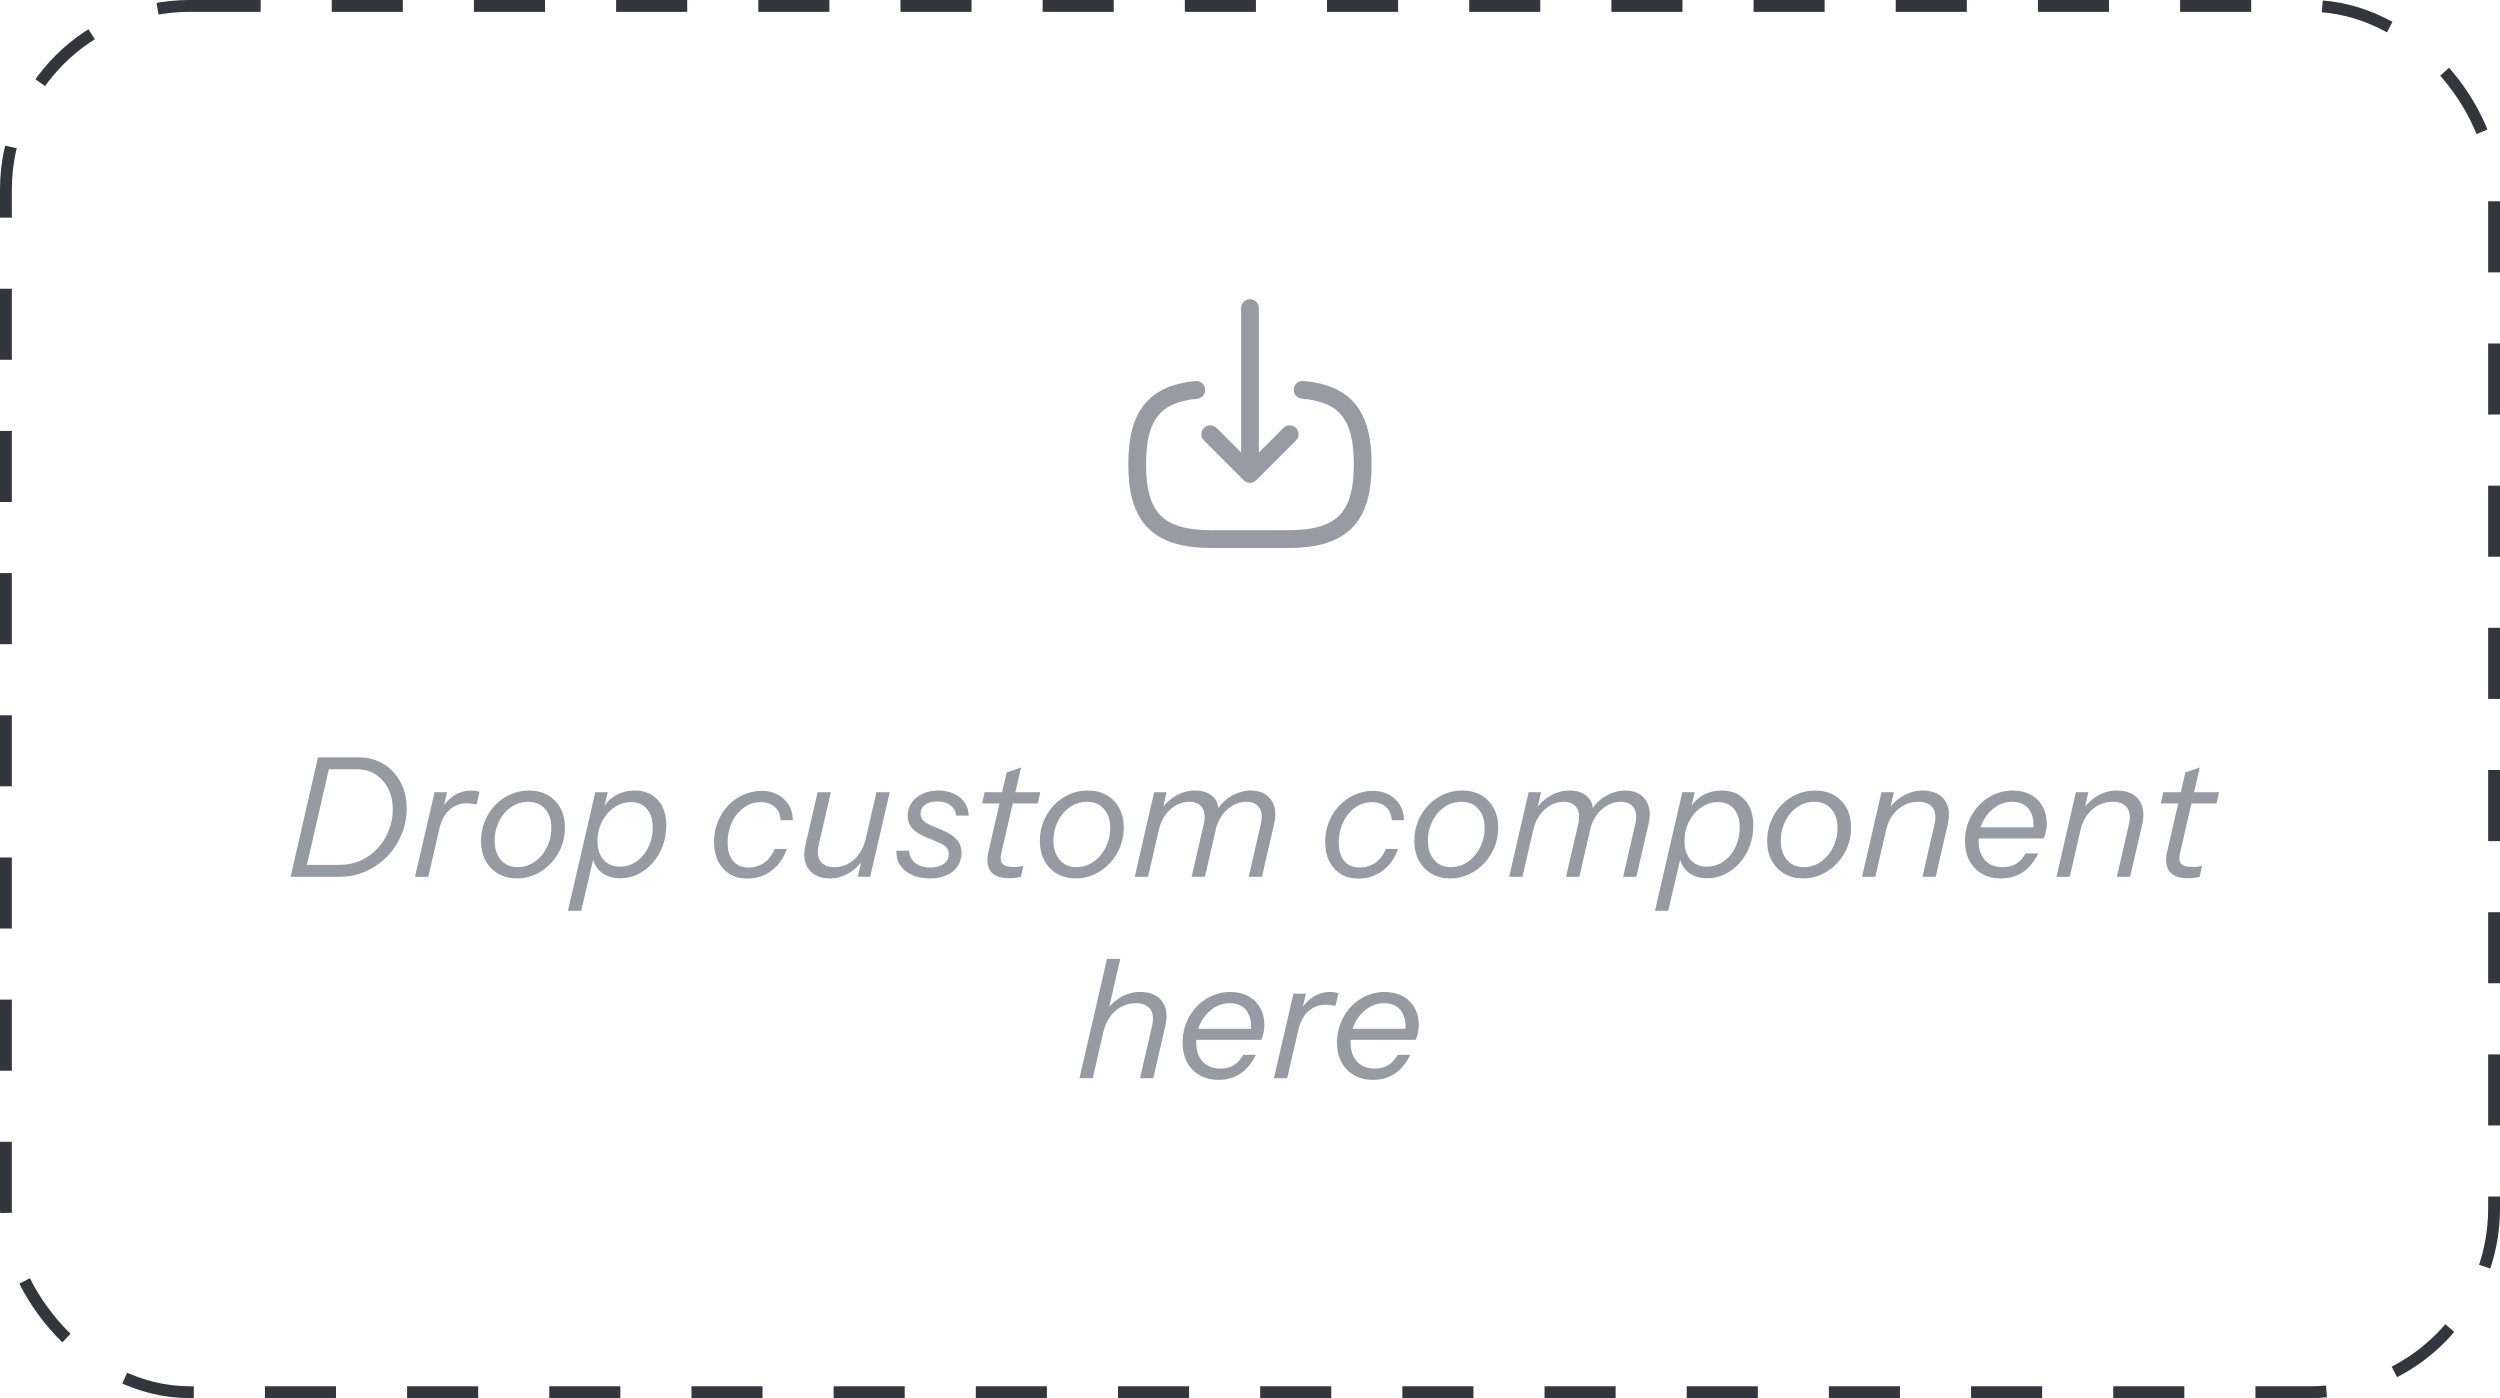 <svg width="211" height="118" viewBox="0 0 211 118" fill="none" xmlns="http://www.w3.org/2000/svg">
<rect x="0.5" y="0.5" width="210" height="117" rx="15.5" stroke="#33373D" stroke-linejoin="round" stroke-dasharray="6 6"/>
<path d="M109.94 32.9C113.54 33.21 115.01 35.06 115.01 39.11V39.24C115.01 43.71 113.22 45.5 108.75 45.5H102.24C97.77 45.5 95.981 43.71 95.981 39.24V39.11C95.981 35.09 97.43 33.24 100.97 32.91" stroke="#979BA3" stroke-width="1.5" stroke-linecap="round" stroke-linejoin="round"/>
<path d="M105.5 26V38.88" stroke="#979BA3" stroke-width="1.5" stroke-linecap="round" stroke-linejoin="round"/>
<path d="M108.85 36.65L105.5 40L102.15 36.65" stroke="#979BA3" stroke-width="1.5" stroke-linecap="round" stroke-linejoin="round"/>
<path d="M25.213 74L25.437 72.992H28.699C29.343 72.992 29.936 72.866 30.477 72.614C31.018 72.362 31.49 72.017 31.891 71.578C32.292 71.139 32.6 70.64 32.815 70.08C33.039 69.52 33.151 68.932 33.151 68.316C33.151 67.663 33.025 67.084 32.773 66.58C32.521 66.067 32.166 65.665 31.709 65.376C31.261 65.077 30.729 64.928 30.113 64.928H27.271L27.495 63.92H30.225C31.047 63.92 31.76 64.107 32.367 64.48C32.983 64.853 33.464 65.367 33.809 66.02C34.154 66.664 34.327 67.401 34.327 68.232C34.327 68.988 34.182 69.716 33.893 70.416C33.613 71.107 33.217 71.723 32.703 72.264C32.19 72.796 31.583 73.221 30.883 73.538C30.192 73.846 29.441 74 28.629 74H25.213ZM24.527 74L26.837 63.92H27.985L25.675 74H24.527ZM35.026 74L36.678 66.86H37.728L37.309 68.68H37.379L36.147 74H35.026ZM37.056 70.038L37.252 68.33C37.495 67.854 37.84 67.467 38.288 67.168C38.746 66.869 39.25 66.72 39.8 66.72C39.959 66.72 40.094 66.734 40.206 66.762C40.319 66.781 40.407 66.804 40.472 66.832L40.221 67.91C40.146 67.882 40.029 67.859 39.87 67.84C39.721 67.812 39.577 67.798 39.437 67.798C38.83 67.798 38.321 67.989 37.91 68.372C37.5 68.755 37.215 69.31 37.056 70.038ZM43.636 74.14C43.039 74.14 42.512 74.009 42.054 73.748C41.597 73.477 41.238 73.104 40.977 72.628C40.724 72.152 40.599 71.601 40.599 70.976C40.599 70.388 40.701 69.837 40.907 69.324C41.121 68.811 41.41 68.358 41.775 67.966C42.148 67.574 42.577 67.271 43.062 67.056C43.548 66.832 44.071 66.72 44.63 66.72C45.246 66.72 45.783 66.851 46.24 67.112C46.698 67.373 47.053 67.742 47.304 68.218C47.556 68.685 47.682 69.231 47.682 69.856C47.682 70.444 47.575 70.999 47.361 71.522C47.146 72.035 46.852 72.488 46.478 72.88C46.105 73.272 45.676 73.58 45.191 73.804C44.705 74.028 44.187 74.14 43.636 74.14ZM43.693 73.188C44.075 73.188 44.439 73.104 44.785 72.936C45.13 72.759 45.433 72.521 45.694 72.222C45.956 71.914 46.161 71.559 46.31 71.158C46.46 70.757 46.535 70.327 46.535 69.87C46.535 69.198 46.357 68.666 46.002 68.274C45.657 67.873 45.181 67.672 44.575 67.672C44.182 67.672 43.814 67.756 43.468 67.924C43.133 68.092 42.834 68.325 42.572 68.624C42.321 68.923 42.12 69.273 41.971 69.674C41.821 70.066 41.746 70.491 41.746 70.948C41.746 71.629 41.924 72.175 42.279 72.586C42.633 72.987 43.105 73.188 43.693 73.188ZM52.358 74.126C51.882 74.126 51.467 74.037 51.112 73.86C50.758 73.673 50.482 73.417 50.286 73.09C50.09 72.763 49.988 72.39 49.978 71.97L50.202 71.956L49.054 76.87H47.934L50.244 66.86H51.294L50.958 68.288L50.888 68.232C51.159 67.747 51.528 67.373 51.994 67.112C52.47 66.851 52.993 66.72 53.562 66.72C54.393 66.72 55.046 66.986 55.522 67.518C55.998 68.041 56.236 68.759 56.236 69.674C56.236 70.29 56.134 70.869 55.928 71.41C55.732 71.942 55.452 72.413 55.088 72.824C54.734 73.225 54.323 73.543 53.856 73.776C53.39 74.009 52.89 74.126 52.358 74.126ZM52.316 73.146C52.708 73.146 53.072 73.062 53.408 72.894C53.744 72.717 54.038 72.479 54.29 72.18C54.542 71.872 54.738 71.517 54.878 71.116C55.018 70.715 55.088 70.29 55.088 69.842C55.088 69.179 54.925 68.657 54.598 68.274C54.281 67.891 53.833 67.7 53.254 67.7C52.946 67.7 52.648 67.756 52.358 67.868C52.078 67.98 51.822 68.139 51.588 68.344C51.355 68.54 51.15 68.778 50.972 69.058C50.795 69.329 50.66 69.627 50.566 69.954C50.473 70.281 50.426 70.621 50.426 70.976C50.426 71.648 50.599 72.18 50.944 72.572C51.29 72.955 51.747 73.146 52.316 73.146ZM63.077 74.154C62.508 74.154 62.013 74.028 61.593 73.776C61.173 73.515 60.846 73.155 60.613 72.698C60.38 72.231 60.263 71.69 60.263 71.074C60.263 70.589 60.328 70.131 60.459 69.702C60.599 69.273 60.791 68.876 61.033 68.512C61.285 68.148 61.579 67.835 61.915 67.574C62.251 67.313 62.62 67.112 63.021 66.972C63.422 66.823 63.847 66.748 64.295 66.748C64.678 66.748 65.028 66.809 65.345 66.93C65.662 67.051 65.938 67.224 66.171 67.448C66.404 67.663 66.587 67.924 66.717 68.232C66.848 68.531 66.913 68.862 66.913 69.226H65.877C65.868 68.909 65.793 68.638 65.653 68.414C65.513 68.19 65.322 68.017 65.079 67.896C64.837 67.765 64.547 67.7 64.211 67.7C63.894 67.7 63.595 67.756 63.315 67.868C63.035 67.98 62.779 68.143 62.545 68.358C62.312 68.563 62.111 68.806 61.943 69.086C61.775 69.366 61.645 69.679 61.551 70.024C61.458 70.369 61.411 70.733 61.411 71.116C61.411 71.779 61.565 72.297 61.873 72.67C62.181 73.034 62.615 73.216 63.175 73.216C63.679 73.216 64.127 73.076 64.519 72.796C64.911 72.516 65.196 72.133 65.373 71.648H66.409C66.157 72.413 65.728 73.025 65.121 73.482C64.524 73.93 63.843 74.154 63.077 74.154ZM70.069 74.14C69.257 74.14 68.655 73.883 68.263 73.37C67.871 72.857 67.778 72.166 67.983 71.298L69.005 66.86H70.125L69.117 71.242C68.968 71.867 69.01 72.348 69.243 72.684C69.486 73.02 69.873 73.188 70.405 73.188C71.04 73.188 71.595 72.978 72.071 72.558C72.556 72.129 72.888 71.545 73.065 70.808L72.855 72.558C72.5 73.062 72.076 73.454 71.581 73.734C71.096 74.005 70.592 74.14 70.069 74.14ZM72.393 74L72.785 72.32H72.715L73.975 66.86H75.095L73.443 74H72.393ZM78.468 74.14C77.898 74.14 77.399 74.042 76.97 73.846C76.54 73.65 76.209 73.379 75.976 73.034C75.743 72.679 75.635 72.269 75.654 71.802H76.732C76.741 72.091 76.82 72.343 76.97 72.558C77.129 72.763 77.338 72.927 77.6 73.048C77.871 73.16 78.178 73.216 78.524 73.216C78.99 73.216 79.364 73.113 79.644 72.908C79.933 72.703 80.078 72.427 80.078 72.082C80.078 71.849 80.003 71.657 79.854 71.508C79.704 71.349 79.466 71.205 79.14 71.074L78.118 70.64C77.605 70.425 77.222 70.178 76.97 69.898C76.727 69.609 76.606 69.263 76.606 68.862C76.606 68.442 76.718 68.073 76.942 67.756C77.166 67.429 77.469 67.177 77.852 67C78.244 66.813 78.692 66.72 79.196 66.72C79.691 66.72 80.129 66.809 80.512 66.986C80.894 67.163 81.193 67.411 81.408 67.728C81.632 68.036 81.749 68.405 81.758 68.834H80.694C80.666 68.582 80.582 68.367 80.442 68.19C80.311 68.013 80.129 67.877 79.896 67.784C79.672 67.691 79.401 67.644 79.084 67.644C78.664 67.644 78.328 67.737 78.076 67.924C77.824 68.111 77.698 68.367 77.698 68.694C77.698 68.909 77.772 69.095 77.922 69.254C78.071 69.403 78.309 69.548 78.636 69.688L79.63 70.108C80.153 70.332 80.535 70.593 80.778 70.892C81.03 71.191 81.156 71.545 81.156 71.956C81.156 72.395 81.044 72.782 80.82 73.118C80.605 73.445 80.297 73.697 79.896 73.874C79.495 74.051 79.019 74.14 78.468 74.14ZM85.213 74.126C84.42 74.126 83.883 73.925 83.603 73.524C83.323 73.113 83.262 72.567 83.421 71.886L84.961 65.194L86.179 64.774L84.499 72.054C84.415 72.437 84.452 72.721 84.611 72.908C84.779 73.085 85.092 73.174 85.549 73.174C85.736 73.174 85.894 73.165 86.025 73.146C86.165 73.118 86.282 73.085 86.375 73.048L86.165 74C86.062 74.037 85.932 74.065 85.773 74.084C85.614 74.112 85.428 74.126 85.213 74.126ZM82.889 67.812L83.099 66.86H87.803L87.593 67.812H82.889ZM90.802 74.14C90.205 74.14 89.678 74.009 89.22 73.748C88.763 73.477 88.404 73.104 88.142 72.628C87.89 72.152 87.764 71.601 87.764 70.976C87.764 70.388 87.867 69.837 88.072 69.324C88.287 68.811 88.576 68.358 88.94 67.966C89.314 67.574 89.743 67.271 90.228 67.056C90.714 66.832 91.236 66.72 91.796 66.72C92.412 66.72 92.949 66.851 93.406 67.112C93.864 67.373 94.218 67.742 94.47 68.218C94.722 68.685 94.848 69.231 94.848 69.856C94.848 70.444 94.741 70.999 94.526 71.522C94.312 72.035 94.018 72.488 93.644 72.88C93.271 73.272 92.842 73.58 92.356 73.804C91.871 74.028 91.353 74.14 90.802 74.14ZM90.858 73.188C91.241 73.188 91.605 73.104 91.95 72.936C92.296 72.759 92.599 72.521 92.86 72.222C93.122 71.914 93.327 71.559 93.476 71.158C93.626 70.757 93.7 70.327 93.7 69.87C93.7 69.198 93.523 68.666 93.168 68.274C92.823 67.873 92.347 67.672 91.74 67.672C91.348 67.672 90.98 67.756 90.634 67.924C90.298 68.092 90 68.325 89.738 68.624C89.486 68.923 89.286 69.273 89.136 69.674C88.987 70.066 88.912 70.491 88.912 70.948C88.912 71.629 89.09 72.175 89.444 72.586C89.799 72.987 90.27 73.188 90.858 73.188ZM95.772 74L97.41 66.86H98.46L98.082 68.54H98.152L96.892 74H95.772ZM100.574 74L101.582 69.618C101.731 68.983 101.694 68.503 101.47 68.176C101.246 67.84 100.887 67.672 100.392 67.672C99.795 67.672 99.258 67.887 98.782 68.316C98.306 68.736 97.979 69.315 97.802 70.052L98.012 68.302C98.367 67.798 98.791 67.411 99.286 67.14C99.79 66.86 100.317 66.72 100.868 66.72C101.605 66.72 102.156 66.944 102.52 67.392C102.884 67.84 102.949 68.563 102.716 69.562L101.694 74H100.574ZM105.39 74L106.398 69.618C106.547 68.983 106.51 68.503 106.286 68.176C106.062 67.84 105.703 67.672 105.208 67.672C104.611 67.672 104.069 67.887 103.584 68.316C103.108 68.745 102.772 69.333 102.576 70.08L102.646 68.47C103.001 67.882 103.444 67.443 103.976 67.154C104.508 66.865 105.031 66.72 105.544 66.72C106.057 66.72 106.487 66.837 106.832 67.07C107.177 67.303 107.415 67.635 107.546 68.064C107.677 68.484 107.672 68.983 107.532 69.562L106.51 74H105.39ZM114.659 74.154C114.09 74.154 113.595 74.028 113.175 73.776C112.755 73.515 112.428 73.155 112.195 72.698C111.962 72.231 111.845 71.69 111.845 71.074C111.845 70.589 111.91 70.131 112.041 69.702C112.181 69.273 112.372 68.876 112.615 68.512C112.867 68.148 113.161 67.835 113.497 67.574C113.833 67.313 114.202 67.112 114.603 66.972C115.004 66.823 115.429 66.748 115.877 66.748C116.26 66.748 116.61 66.809 116.927 66.93C117.244 67.051 117.52 67.224 117.753 67.448C117.986 67.663 118.168 67.924 118.299 68.232C118.43 68.531 118.495 68.862 118.495 69.226H117.459C117.45 68.909 117.375 68.638 117.235 68.414C117.095 68.19 116.904 68.017 116.661 67.896C116.418 67.765 116.129 67.7 115.793 67.7C115.476 67.7 115.177 67.756 114.897 67.868C114.617 67.98 114.36 68.143 114.127 68.358C113.894 68.563 113.693 68.806 113.525 69.086C113.357 69.366 113.226 69.679 113.133 70.024C113.04 70.369 112.993 70.733 112.993 71.116C112.993 71.779 113.147 72.297 113.455 72.67C113.763 73.034 114.197 73.216 114.757 73.216C115.261 73.216 115.709 73.076 116.101 72.796C116.493 72.516 116.778 72.133 116.955 71.648H117.991C117.739 72.413 117.31 73.025 116.703 73.482C116.106 73.93 115.424 74.154 114.659 74.154ZM122.405 74.14C121.807 74.14 121.28 74.009 120.823 73.748C120.365 73.477 120.006 73.104 119.745 72.628C119.493 72.152 119.367 71.601 119.367 70.976C119.367 70.388 119.469 69.837 119.675 69.324C119.889 68.811 120.179 68.358 120.543 67.966C120.916 67.574 121.345 67.271 121.831 67.056C122.316 66.832 122.839 66.72 123.399 66.72C124.015 66.72 124.551 66.851 125.009 67.112C125.466 67.373 125.821 67.742 126.073 68.218C126.325 68.685 126.451 69.231 126.451 69.856C126.451 70.444 126.343 70.999 126.129 71.522C125.914 72.035 125.62 72.488 125.247 72.88C124.873 73.272 124.444 73.58 123.959 73.804C123.473 74.028 122.955 74.14 122.405 74.14ZM122.461 73.188C122.843 73.188 123.207 73.104 123.553 72.936C123.898 72.759 124.201 72.521 124.463 72.222C124.724 71.914 124.929 71.559 125.079 71.158C125.228 70.757 125.303 70.327 125.303 69.87C125.303 69.198 125.125 68.666 124.771 68.274C124.425 67.873 123.949 67.672 123.343 67.672C122.951 67.672 122.582 67.756 122.237 67.924C121.901 68.092 121.602 68.325 121.341 68.624C121.089 68.923 120.888 69.273 120.739 69.674C120.589 70.066 120.515 70.491 120.515 70.948C120.515 71.629 120.692 72.175 121.047 72.586C121.401 72.987 121.873 73.188 122.461 73.188ZM127.374 74L129.012 66.86H130.062L129.684 68.54H129.754L128.494 74H127.374ZM132.176 74L133.184 69.618C133.334 68.983 133.296 68.503 133.072 68.176C132.848 67.84 132.489 67.672 131.994 67.672C131.397 67.672 130.86 67.887 130.384 68.316C129.908 68.736 129.582 69.315 129.404 70.052L129.614 68.302C129.969 67.798 130.394 67.411 130.888 67.14C131.392 66.86 131.92 66.72 132.47 66.72C133.208 66.72 133.758 66.944 134.122 67.392C134.486 67.84 134.552 68.563 134.318 69.562L133.296 74H132.176ZM136.992 74L138 69.618C138.15 68.983 138.112 68.503 137.888 68.176C137.664 67.84 137.305 67.672 136.81 67.672C136.213 67.672 135.672 67.887 135.186 68.316C134.71 68.745 134.374 69.333 134.178 70.08L134.248 68.47C134.603 67.882 135.046 67.443 135.578 67.154C136.11 66.865 136.633 66.72 137.146 66.72C137.66 66.72 138.089 66.837 138.434 67.07C138.78 67.303 139.018 67.635 139.148 68.064C139.279 68.484 139.274 68.983 139.134 69.562L138.112 74H136.992ZM144.103 74.126C143.627 74.126 143.211 74.037 142.857 73.86C142.502 73.673 142.227 73.417 142.031 73.09C141.835 72.763 141.732 72.39 141.723 71.97L141.947 71.956L140.799 76.87H139.679L141.989 66.86H143.039L142.703 68.288L142.633 68.232C142.903 67.747 143.272 67.373 143.739 67.112C144.215 66.851 144.737 66.72 145.307 66.72C146.137 66.72 146.791 66.986 147.267 67.518C147.743 68.041 147.981 68.759 147.981 69.674C147.981 70.29 147.878 70.869 147.673 71.41C147.477 71.942 147.197 72.413 146.833 72.824C146.478 73.225 146.067 73.543 145.601 73.776C145.134 74.009 144.635 74.126 144.103 74.126ZM144.061 73.146C144.453 73.146 144.817 73.062 145.153 72.894C145.489 72.717 145.783 72.479 146.035 72.18C146.287 71.872 146.483 71.517 146.623 71.116C146.763 70.715 146.833 70.29 146.833 69.842C146.833 69.179 146.669 68.657 146.343 68.274C146.025 67.891 145.577 67.7 144.999 67.7C144.691 67.7 144.392 67.756 144.103 67.868C143.823 67.98 143.566 68.139 143.333 68.344C143.099 68.54 142.894 68.778 142.717 69.058C142.539 69.329 142.404 69.627 142.311 69.954C142.217 70.281 142.171 70.621 142.171 70.976C142.171 71.648 142.343 72.18 142.689 72.572C143.034 72.955 143.491 73.146 144.061 73.146ZM152.187 74.14C151.589 74.14 151.062 74.009 150.605 73.748C150.147 73.477 149.788 73.104 149.527 72.628C149.275 72.152 149.149 71.601 149.149 70.976C149.149 70.388 149.251 69.837 149.457 69.324C149.671 68.811 149.961 68.358 150.325 67.966C150.698 67.574 151.127 67.271 151.613 67.056C152.098 66.832 152.621 66.72 153.181 66.72C153.797 66.72 154.333 66.851 154.791 67.112C155.248 67.373 155.603 67.742 155.855 68.218C156.107 68.685 156.233 69.231 156.233 69.856C156.233 70.444 156.125 70.999 155.911 71.522C155.696 72.035 155.402 72.488 155.029 72.88C154.655 73.272 154.226 73.58 153.741 73.804C153.255 74.028 152.737 74.14 152.187 74.14ZM152.243 73.188C152.625 73.188 152.989 73.104 153.335 72.936C153.68 72.759 153.983 72.521 154.245 72.222C154.506 71.914 154.711 71.559 154.861 71.158C155.01 70.757 155.085 70.327 155.085 69.87C155.085 69.198 154.907 68.666 154.553 68.274C154.207 67.873 153.731 67.672 153.125 67.672C152.733 67.672 152.364 67.756 152.019 67.924C151.683 68.092 151.384 68.325 151.123 68.624C150.871 68.923 150.67 69.273 150.521 69.674C150.371 70.066 150.297 70.491 150.297 70.948C150.297 71.629 150.474 72.175 150.829 72.586C151.183 72.987 151.655 73.188 152.243 73.188ZM157.157 74L158.795 66.86H159.845L159.467 68.54H159.537L158.277 74H157.157ZM162.253 74L163.261 69.618C163.41 68.983 163.363 68.503 163.121 68.176C162.878 67.84 162.477 67.672 161.917 67.672C161.254 67.672 160.675 67.887 160.181 68.316C159.695 68.736 159.364 69.315 159.187 70.052L159.397 68.302C159.751 67.798 160.176 67.411 160.671 67.14C161.175 66.86 161.702 66.72 162.253 66.72C163.093 66.72 163.709 66.977 164.101 67.49C164.493 68.003 164.591 68.694 164.395 69.562L163.373 74H162.253ZM168.883 74.14C168.277 74.14 167.745 74.009 167.287 73.748C166.83 73.487 166.475 73.123 166.223 72.656C165.971 72.18 165.845 71.629 165.845 71.004C165.845 70.528 165.911 70.075 166.041 69.646C166.181 69.217 166.373 68.825 166.615 68.47C166.858 68.115 167.147 67.807 167.483 67.546C167.819 67.285 168.188 67.084 168.589 66.944C168.991 66.795 169.415 66.72 169.863 66.72C170.442 66.72 170.946 66.837 171.375 67.07C171.814 67.303 172.15 67.63 172.383 68.05C172.626 68.47 172.747 68.96 172.747 69.52C172.747 69.735 172.724 69.949 172.677 70.164C172.64 70.369 172.575 70.57 172.481 70.766H166.699L166.909 69.828H171.991L171.515 70.584C171.599 70.239 171.637 69.898 171.627 69.562C171.627 69.217 171.562 68.904 171.431 68.624C171.31 68.335 171.119 68.106 170.857 67.938C170.596 67.761 170.246 67.672 169.807 67.672C169.499 67.672 169.205 67.728 168.925 67.84C168.645 67.952 168.389 68.111 168.155 68.316C167.922 68.512 167.717 68.75 167.539 69.03C167.362 69.301 167.227 69.604 167.133 69.94C167.04 70.267 166.993 70.612 166.993 70.976C166.993 71.667 167.175 72.208 167.539 72.6C167.903 72.992 168.403 73.188 169.037 73.188C169.467 73.188 169.84 73.095 170.157 72.908C170.475 72.712 170.745 72.418 170.969 72.026H172.033C171.688 72.735 171.249 73.267 170.717 73.622C170.185 73.967 169.574 74.14 168.883 74.14ZM173.566 74L175.204 66.86H176.254L175.876 68.54H175.946L174.686 74H173.566ZM178.662 74L179.67 69.618C179.819 68.983 179.773 68.503 179.53 68.176C179.287 67.84 178.886 67.672 178.326 67.672C177.663 67.672 177.085 67.887 176.59 68.316C176.105 68.736 175.773 69.315 175.596 70.052L175.806 68.302C176.161 67.798 176.585 67.411 177.08 67.14C177.584 66.86 178.111 66.72 178.662 66.72C179.502 66.72 180.118 66.977 180.51 67.49C180.902 68.003 181 68.694 180.804 69.562L179.782 74H178.662ZM184.696 74.126C183.902 74.126 183.366 73.925 183.086 73.524C182.806 73.113 182.745 72.567 182.904 71.886L184.444 65.194L185.662 64.774L183.982 72.054C183.898 72.437 183.935 72.721 184.094 72.908C184.262 73.085 184.574 73.174 185.032 73.174C185.218 73.174 185.377 73.165 185.508 73.146C185.648 73.118 185.764 73.085 185.858 73.048L185.648 74C185.545 74.037 185.414 74.065 185.256 74.084C185.097 74.112 184.91 74.126 184.696 74.126ZM182.372 67.812L182.582 66.86H187.286L187.076 67.812H182.372ZM91.108 91L93.432 80.92H94.552L92.228 91H91.108ZM96.218 91L97.226 86.618C97.375 85.983 97.329 85.503 97.086 85.176C96.843 84.84 96.442 84.672 95.882 84.672C95.219 84.672 94.641 84.887 94.146 85.316C93.661 85.736 93.325 86.315 93.138 87.052L93.348 85.302C93.712 84.798 94.141 84.411 94.636 84.14C95.14 83.86 95.667 83.72 96.218 83.72C97.058 83.72 97.674 83.977 98.066 84.49C98.458 85.003 98.556 85.694 98.36 86.562L97.338 91H96.218ZM102.849 91.14C102.242 91.14 101.71 91.009 101.253 90.748C100.795 90.487 100.441 90.123 100.189 89.656C99.937 89.18 99.811 88.629 99.811 88.004C99.811 87.528 99.876 87.075 100.007 86.646C100.147 86.217 100.338 85.825 100.581 85.47C100.823 85.115 101.113 84.807 101.449 84.546C101.785 84.285 102.153 84.084 102.555 83.944C102.956 83.795 103.381 83.72 103.829 83.72C104.407 83.72 104.911 83.837 105.341 84.07C105.779 84.303 106.115 84.63 106.349 85.05C106.591 85.47 106.713 85.96 106.713 86.52C106.713 86.735 106.689 86.949 106.643 87.164C106.605 87.369 106.54 87.57 106.447 87.766H100.665L100.875 86.828H105.957L105.481 87.584C105.565 87.239 105.602 86.898 105.593 86.562C105.593 86.217 105.527 85.904 105.397 85.624C105.275 85.335 105.084 85.106 104.823 84.938C104.561 84.761 104.211 84.672 103.773 84.672C103.465 84.672 103.171 84.728 102.891 84.84C102.611 84.952 102.354 85.111 102.121 85.316C101.887 85.512 101.682 85.75 101.505 86.03C101.327 86.301 101.192 86.604 101.099 86.94C101.005 87.267 100.959 87.612 100.959 87.976C100.959 88.667 101.141 89.208 101.505 89.6C101.869 89.992 102.368 90.188 103.003 90.188C103.432 90.188 103.805 90.095 104.123 89.908C104.44 89.712 104.711 89.418 104.935 89.026H105.999C105.653 89.735 105.215 90.267 104.683 90.622C104.151 90.967 103.539 91.14 102.849 91.14ZM107.517 91L109.169 83.86H110.219L109.799 85.68H109.869L108.637 91H107.517ZM109.547 87.038L109.743 85.33C109.986 84.854 110.331 84.467 110.779 84.168C111.237 83.869 111.741 83.72 112.291 83.72C112.45 83.72 112.585 83.734 112.697 83.762C112.809 83.781 112.898 83.804 112.963 83.832L112.711 84.91C112.637 84.882 112.52 84.859 112.361 84.84C112.212 84.812 112.067 84.798 111.927 84.798C111.321 84.798 110.812 84.989 110.401 85.372C109.991 85.755 109.706 86.31 109.547 87.038ZM115.881 91.14C115.275 91.14 114.743 91.009 114.285 90.748C113.828 90.487 113.473 90.123 113.221 89.656C112.969 89.18 112.843 88.629 112.843 88.004C112.843 87.528 112.909 87.075 113.039 86.646C113.179 86.217 113.371 85.825 113.613 85.47C113.856 85.115 114.145 84.807 114.481 84.546C114.817 84.285 115.186 84.084 115.587 83.944C115.989 83.795 116.413 83.72 116.861 83.72C117.44 83.72 117.944 83.837 118.373 84.07C118.812 84.303 119.148 84.63 119.381 85.05C119.624 85.47 119.745 85.96 119.745 86.52C119.745 86.735 119.722 86.949 119.675 87.164C119.638 87.369 119.573 87.57 119.479 87.766H113.697L113.907 86.828H118.989L118.513 87.584C118.597 87.239 118.635 86.898 118.625 86.562C118.625 86.217 118.56 85.904 118.429 85.624C118.308 85.335 118.117 85.106 117.855 84.938C117.594 84.761 117.244 84.672 116.805 84.672C116.497 84.672 116.203 84.728 115.923 84.84C115.643 84.952 115.387 85.111 115.153 85.316C114.92 85.512 114.715 85.75 114.537 86.03C114.36 86.301 114.225 86.604 114.131 86.94C114.038 87.267 113.991 87.612 113.991 87.976C113.991 88.667 114.173 89.208 114.537 89.6C114.901 89.992 115.401 90.188 116.035 90.188C116.465 90.188 116.838 90.095 117.155 89.908C117.473 89.712 117.743 89.418 117.967 89.026H119.031C118.686 89.735 118.247 90.267 117.715 90.622C117.183 90.967 116.572 91.14 115.881 91.14Z" fill="#969BA3"/>
</svg>
